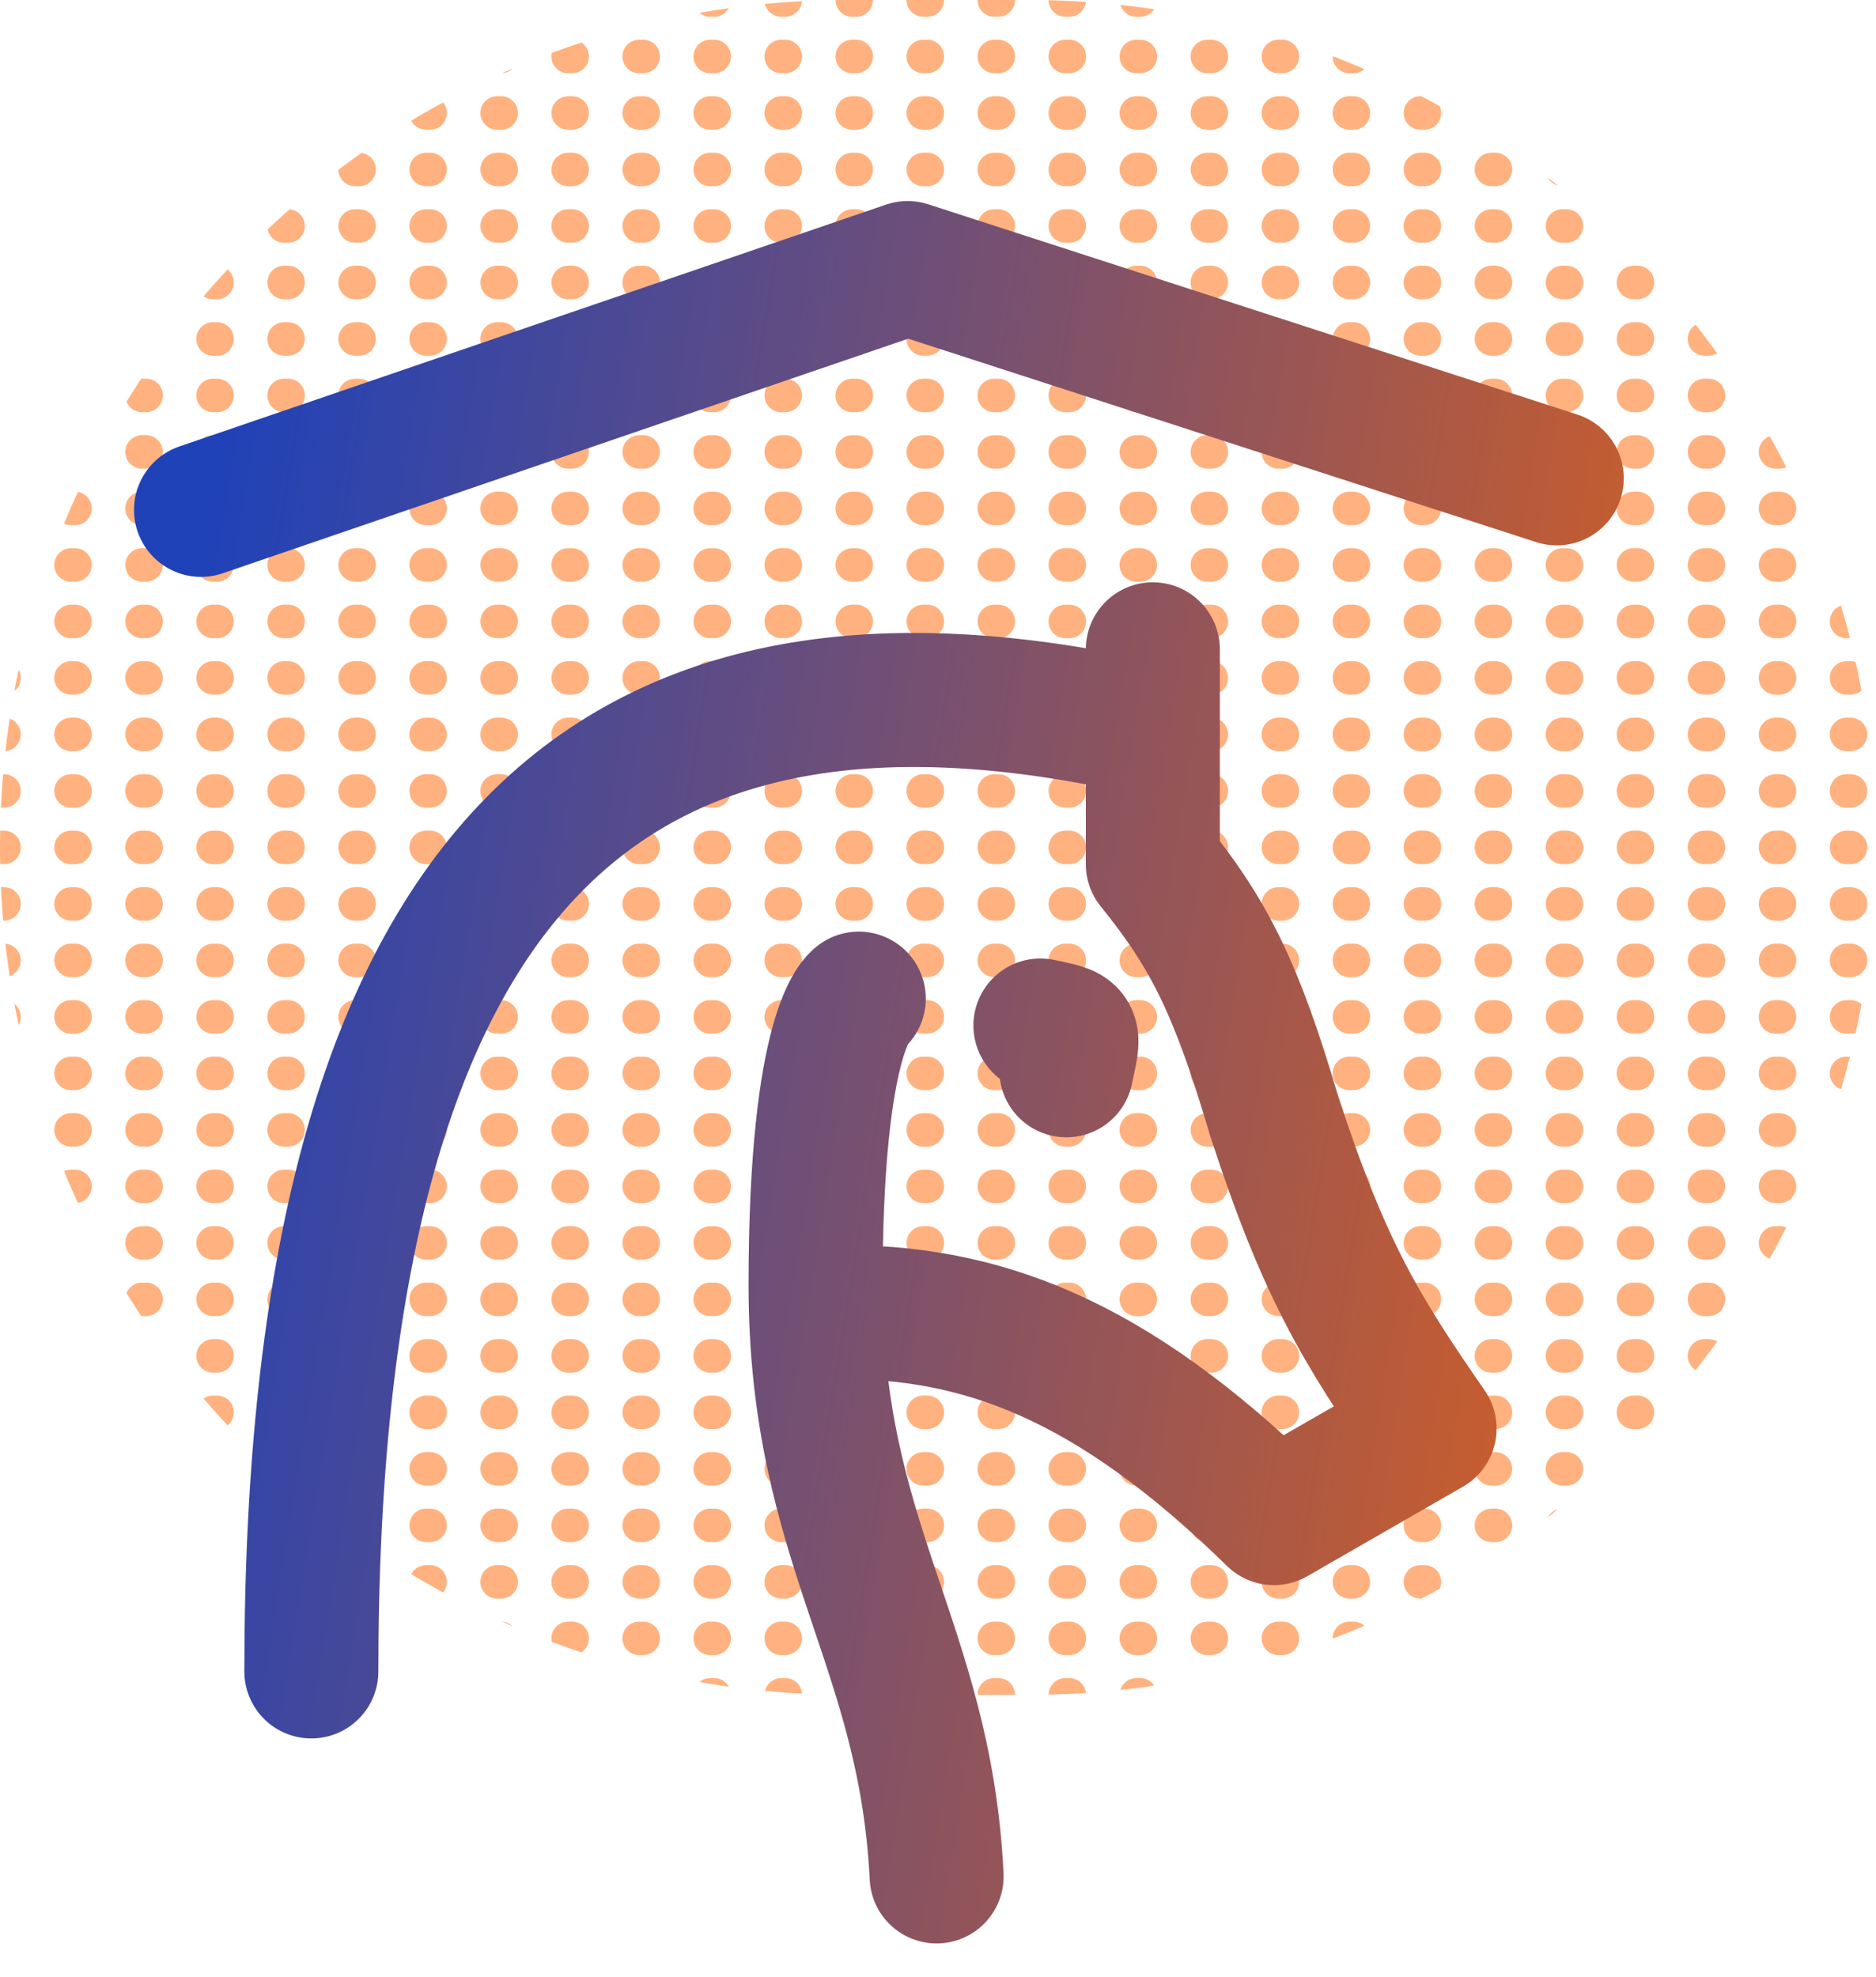 <svg width="56" height="59" viewBox="0 0 56 59" fill="none" xmlns="http://www.w3.org/2000/svg">
<g opacity="0.5">
<g clip-path="url(#clip0_1050_13167)">
<path d="M0 0H56" stroke="url(#paint0_linear_1050_13167)" stroke-linecap="round" stroke-linejoin="round" stroke-dasharray="0.12 2"/>
<path d="M0 1.686H56" stroke="url(#paint1_linear_1050_13167)" stroke-linecap="round" stroke-linejoin="round" stroke-dasharray="0.12 2"/>
<path d="M0 3.372H56" stroke="url(#paint2_linear_1050_13167)" stroke-linecap="round" stroke-linejoin="round" stroke-dasharray="0.12 2"/>
<path d="M0 5.058H56" stroke="url(#paint3_linear_1050_13167)" stroke-linecap="round" stroke-linejoin="round" stroke-dasharray="0.12 2"/>
<path d="M0 6.744H56" stroke="url(#paint4_linear_1050_13167)" stroke-linecap="round" stroke-linejoin="round" stroke-dasharray="0.12 2"/>
<path d="M0 8.43H56" stroke="url(#paint5_linear_1050_13167)" stroke-linecap="round" stroke-linejoin="round" stroke-dasharray="0.12 2"/>
<path d="M0 10.116H56" stroke="url(#paint6_linear_1050_13167)" stroke-linecap="round" stroke-linejoin="round" stroke-dasharray="0.12 2"/>
<path d="M0 11.802H56" stroke="url(#paint7_linear_1050_13167)" stroke-linecap="round" stroke-linejoin="round" stroke-dasharray="0.12 2"/>
<path d="M0 13.488H56" stroke="url(#paint8_linear_1050_13167)" stroke-linecap="round" stroke-linejoin="round" stroke-dasharray="0.12 2"/>
<path d="M0 15.174H56" stroke="url(#paint9_linear_1050_13167)" stroke-linecap="round" stroke-linejoin="round" stroke-dasharray="0.12 2"/>
<path d="M0 16.86H56" stroke="url(#paint10_linear_1050_13167)" stroke-linecap="round" stroke-linejoin="round" stroke-dasharray="0.12 2"/>
<path d="M0 18.546H56" stroke="url(#paint11_linear_1050_13167)" stroke-linecap="round" stroke-linejoin="round" stroke-dasharray="0.12 2"/>
<path d="M0 20.232H56" stroke="url(#paint12_linear_1050_13167)" stroke-linecap="round" stroke-linejoin="round" stroke-dasharray="0.12 2"/>
<path d="M0 21.918H56" stroke="url(#paint13_linear_1050_13167)" stroke-linecap="round" stroke-linejoin="round" stroke-dasharray="0.12 2"/>
<path d="M0 23.605H56" stroke="url(#paint14_linear_1050_13167)" stroke-linecap="round" stroke-linejoin="round" stroke-dasharray="0.12 2"/>
<path d="M0 25.29H56" stroke="url(#paint15_linear_1050_13167)" stroke-linecap="round" stroke-linejoin="round" stroke-dasharray="0.12 2"/>
<path d="M0 26.977H56" stroke="url(#paint16_linear_1050_13167)" stroke-linecap="round" stroke-linejoin="round" stroke-dasharray="0.12 2"/>
<path d="M0 28.662H56" stroke="url(#paint17_linear_1050_13167)" stroke-linecap="round" stroke-linejoin="round" stroke-dasharray="0.12 2"/>
<path d="M0 30.349H56" stroke="url(#paint18_linear_1050_13167)" stroke-linecap="round" stroke-linejoin="round" stroke-dasharray="0.12 2"/>
<path d="M0 32.034H56" stroke="url(#paint19_linear_1050_13167)" stroke-linecap="round" stroke-linejoin="round" stroke-dasharray="0.12 2"/>
<path d="M0 33.721H56" stroke="url(#paint20_linear_1050_13167)" stroke-linecap="round" stroke-linejoin="round" stroke-dasharray="0.12 2"/>
<path d="M0 35.406H56" stroke="url(#paint21_linear_1050_13167)" stroke-linecap="round" stroke-linejoin="round" stroke-dasharray="0.12 2"/>
<path d="M0 37.093H56" stroke="url(#paint22_linear_1050_13167)" stroke-linecap="round" stroke-linejoin="round" stroke-dasharray="0.12 2"/>
<path d="M0 38.778H56" stroke="url(#paint23_linear_1050_13167)" stroke-linecap="round" stroke-linejoin="round" stroke-dasharray="0.12 2"/>
<path d="M0 40.465H56" stroke="url(#paint24_linear_1050_13167)" stroke-linecap="round" stroke-linejoin="round" stroke-dasharray="0.12 2"/>
<path d="M0 42.15H56" stroke="url(#paint25_linear_1050_13167)" stroke-linecap="round" stroke-linejoin="round" stroke-dasharray="0.12 2"/>
<path d="M0 43.837H56" stroke="url(#paint26_linear_1050_13167)" stroke-linecap="round" stroke-linejoin="round" stroke-dasharray="0.12 2"/>
<path d="M0 45.523H56" stroke="url(#paint27_linear_1050_13167)" stroke-linecap="round" stroke-linejoin="round" stroke-dasharray="0.12 2"/>
<path d="M0 47.209H56" stroke="url(#paint28_linear_1050_13167)" stroke-linecap="round" stroke-linejoin="round" stroke-dasharray="0.12 2"/>
<path d="M0 48.895H56" stroke="url(#paint29_linear_1050_13167)" stroke-linecap="round" stroke-linejoin="round" stroke-dasharray="0.12 2"/>
<path d="M0 50.581H56" stroke="url(#paint30_linear_1050_13167)" stroke-linecap="round" stroke-linejoin="round" stroke-dasharray="0.12 2"/>
</g>
</g>
<path d="M6 15.217L27.093 8L46.471 14.276M24.861 39.159C29.256 39.096 33.153 40.537 38.027 45.307L42.674 42.634C40.621 39.668 39.517 37.872 38.027 33.278C36.911 29.514 36.111 27.889 34.413 25.793V21.784M34.413 19.378V21.784M25.636 29.803C25.636 29.803 24.345 30.605 24.345 38.357C24.345 46.109 27.617 49.024 27.959 56M9.294 49.882C9.294 25.793 18.149 18.041 34.413 21.784M31.057 30.605C32.155 30.842 32.078 30.747 31.831 31.942" stroke="url(#paint31_linear_1050_13167)" stroke-width="4" stroke-linecap="round" stroke-linejoin="round"/>
<defs>
<linearGradient id="paint0_linear_1050_13167" x1="21.002" y1="0.002" x2="21.535" y2="7.85" gradientUnits="userSpaceOnUse">
<stop offset="0.086" stop-color="#FF6600"/>
<stop offset="0.961" stop-color="#FF6600"/>
</linearGradient>
<linearGradient id="paint1_linear_1050_13167" x1="21.002" y1="1.687" x2="21.535" y2="9.536" gradientUnits="userSpaceOnUse">
<stop offset="0.086" stop-color="#FF6600"/>
<stop offset="0.961" stop-color="#FF6600"/>
</linearGradient>
<linearGradient id="paint2_linear_1050_13167" x1="21.002" y1="3.374" x2="21.535" y2="11.223" gradientUnits="userSpaceOnUse">
<stop offset="0.086" stop-color="#FF6600"/>
<stop offset="0.961" stop-color="#FF6600"/>
</linearGradient>
<linearGradient id="paint3_linear_1050_13167" x1="21.002" y1="5.06" x2="21.535" y2="12.908" gradientUnits="userSpaceOnUse">
<stop offset="0.086" stop-color="#FF6600"/>
<stop offset="0.961" stop-color="#FF6600"/>
</linearGradient>
<linearGradient id="paint4_linear_1050_13167" x1="21.002" y1="6.746" x2="21.535" y2="14.595" gradientUnits="userSpaceOnUse">
<stop offset="0.086" stop-color="#FF6600"/>
<stop offset="0.961" stop-color="#FF6600"/>
</linearGradient>
<linearGradient id="paint5_linear_1050_13167" x1="21.002" y1="8.432" x2="21.535" y2="16.28" gradientUnits="userSpaceOnUse">
<stop offset="0.086" stop-color="#FF6600"/>
<stop offset="0.961" stop-color="#FF6600"/>
</linearGradient>
<linearGradient id="paint6_linear_1050_13167" x1="21.002" y1="10.118" x2="21.535" y2="17.967" gradientUnits="userSpaceOnUse">
<stop offset="0.086" stop-color="#FF6600"/>
<stop offset="0.961" stop-color="#FF6600"/>
</linearGradient>
<linearGradient id="paint7_linear_1050_13167" x1="21.002" y1="11.804" x2="21.535" y2="19.652" gradientUnits="userSpaceOnUse">
<stop offset="0.086" stop-color="#FF6600"/>
<stop offset="0.961" stop-color="#FF6600"/>
</linearGradient>
<linearGradient id="paint8_linear_1050_13167" x1="21.002" y1="13.49" x2="21.535" y2="21.339" gradientUnits="userSpaceOnUse">
<stop offset="0.086" stop-color="#FF6600"/>
<stop offset="0.961" stop-color="#FF6600"/>
</linearGradient>
<linearGradient id="paint9_linear_1050_13167" x1="21.002" y1="15.176" x2="21.535" y2="23.024" gradientUnits="userSpaceOnUse">
<stop offset="0.086" stop-color="#FF6600"/>
<stop offset="0.961" stop-color="#FF6600"/>
</linearGradient>
<linearGradient id="paint10_linear_1050_13167" x1="21.002" y1="16.862" x2="21.535" y2="24.711" gradientUnits="userSpaceOnUse">
<stop offset="0.086" stop-color="#FF6600"/>
<stop offset="0.961" stop-color="#FF6600"/>
</linearGradient>
<linearGradient id="paint11_linear_1050_13167" x1="21.002" y1="18.548" x2="21.535" y2="26.396" gradientUnits="userSpaceOnUse">
<stop offset="0.086" stop-color="#FF6600"/>
<stop offset="0.961" stop-color="#FF6600"/>
</linearGradient>
<linearGradient id="paint12_linear_1050_13167" x1="21.002" y1="20.234" x2="21.535" y2="28.083" gradientUnits="userSpaceOnUse">
<stop offset="0.086" stop-color="#FF6600"/>
<stop offset="0.961" stop-color="#FF6600"/>
</linearGradient>
<linearGradient id="paint13_linear_1050_13167" x1="21.002" y1="21.92" x2="21.535" y2="29.768" gradientUnits="userSpaceOnUse">
<stop offset="0.086" stop-color="#FF6600"/>
<stop offset="0.961" stop-color="#FF6600"/>
</linearGradient>
<linearGradient id="paint14_linear_1050_13167" x1="21.002" y1="23.606" x2="21.535" y2="31.455" gradientUnits="userSpaceOnUse">
<stop offset="0.086" stop-color="#FF6600"/>
<stop offset="0.961" stop-color="#FF6600"/>
</linearGradient>
<linearGradient id="paint15_linear_1050_13167" x1="21.002" y1="25.292" x2="21.535" y2="33.14" gradientUnits="userSpaceOnUse">
<stop offset="0.086" stop-color="#FF6600"/>
<stop offset="0.961" stop-color="#FF6600"/>
</linearGradient>
<linearGradient id="paint16_linear_1050_13167" x1="21.002" y1="26.979" x2="21.535" y2="34.827" gradientUnits="userSpaceOnUse">
<stop offset="0.086" stop-color="#FF6600"/>
<stop offset="0.961" stop-color="#FF6600"/>
</linearGradient>
<linearGradient id="paint17_linear_1050_13167" x1="21.002" y1="28.664" x2="21.535" y2="36.513" gradientUnits="userSpaceOnUse">
<stop offset="0.086" stop-color="#FF6600"/>
<stop offset="0.961" stop-color="#FF6600"/>
</linearGradient>
<linearGradient id="paint18_linear_1050_13167" x1="21.002" y1="30.351" x2="21.535" y2="38.199" gradientUnits="userSpaceOnUse">
<stop offset="0.086" stop-color="#FF6600"/>
<stop offset="0.961" stop-color="#FF6600"/>
</linearGradient>
<linearGradient id="paint19_linear_1050_13167" x1="21.002" y1="32.036" x2="21.535" y2="39.885" gradientUnits="userSpaceOnUse">
<stop offset="0.086" stop-color="#FF6600"/>
<stop offset="0.961" stop-color="#FF6600"/>
</linearGradient>
<linearGradient id="paint20_linear_1050_13167" x1="21.002" y1="33.723" x2="21.535" y2="41.571" gradientUnits="userSpaceOnUse">
<stop offset="0.086" stop-color="#FF6600"/>
<stop offset="0.961" stop-color="#FF6600"/>
</linearGradient>
<linearGradient id="paint21_linear_1050_13167" x1="21.002" y1="35.408" x2="21.535" y2="43.257" gradientUnits="userSpaceOnUse">
<stop offset="0.086" stop-color="#FF6600"/>
<stop offset="0.961" stop-color="#FF6600"/>
</linearGradient>
<linearGradient id="paint22_linear_1050_13167" x1="21.002" y1="37.095" x2="21.535" y2="44.943" gradientUnits="userSpaceOnUse">
<stop offset="0.086" stop-color="#FF6600"/>
<stop offset="0.961" stop-color="#FF6600"/>
</linearGradient>
<linearGradient id="paint23_linear_1050_13167" x1="21.002" y1="38.78" x2="21.535" y2="46.629" gradientUnits="userSpaceOnUse">
<stop offset="0.086" stop-color="#FF6600"/>
<stop offset="0.961" stop-color="#FF6600"/>
</linearGradient>
<linearGradient id="paint24_linear_1050_13167" x1="21.002" y1="40.467" x2="21.535" y2="48.315" gradientUnits="userSpaceOnUse">
<stop offset="0.086" stop-color="#FF6600"/>
<stop offset="0.961" stop-color="#FF6600"/>
</linearGradient>
<linearGradient id="paint25_linear_1050_13167" x1="21.002" y1="42.152" x2="21.535" y2="50.001" gradientUnits="userSpaceOnUse">
<stop offset="0.086" stop-color="#FF6600"/>
<stop offset="0.961" stop-color="#FF6600"/>
</linearGradient>
<linearGradient id="paint26_linear_1050_13167" x1="21.002" y1="43.839" x2="21.535" y2="51.687" gradientUnits="userSpaceOnUse">
<stop offset="0.086" stop-color="#FF6600"/>
<stop offset="0.961" stop-color="#FF6600"/>
</linearGradient>
<linearGradient id="paint27_linear_1050_13167" x1="21.002" y1="45.524" x2="21.535" y2="53.373" gradientUnits="userSpaceOnUse">
<stop offset="0.086" stop-color="#FF6600"/>
<stop offset="0.961" stop-color="#FF6600"/>
</linearGradient>
<linearGradient id="paint28_linear_1050_13167" x1="21.002" y1="47.211" x2="21.535" y2="55.059" gradientUnits="userSpaceOnUse">
<stop offset="0.086" stop-color="#FF6600"/>
<stop offset="0.961" stop-color="#FF6600"/>
</linearGradient>
<linearGradient id="paint29_linear_1050_13167" x1="21.002" y1="48.897" x2="21.535" y2="56.745" gradientUnits="userSpaceOnUse">
<stop offset="0.086" stop-color="#FF6600"/>
<stop offset="0.961" stop-color="#FF6600"/>
</linearGradient>
<linearGradient id="paint30_linear_1050_13167" x1="21.002" y1="50.583" x2="21.535" y2="58.431" gradientUnits="userSpaceOnUse">
<stop offset="0.086" stop-color="#FF6600"/>
<stop offset="0.961" stop-color="#FF6600"/>
</linearGradient>
<linearGradient id="paint31_linear_1050_13167" x1="20.027" y1="-69.236" x2="122.465" y2="-52.623" gradientUnits="userSpaceOnUse">
<stop stop-color="#2042B8"/>
<stop offset="0.549" stop-color="#FF6600"/>
</linearGradient>
<clipPath id="clip0_1050_13167">
<path d="M0 25.29C0 11.323 11.323 0 25.29 0H30.71C44.677 0 56 11.323 56 25.29C56 39.258 44.677 50.581 30.71 50.581H25.29C11.323 50.581 0 39.258 0 25.29Z" fill="white"/>
</clipPath>
</defs>
</svg>
